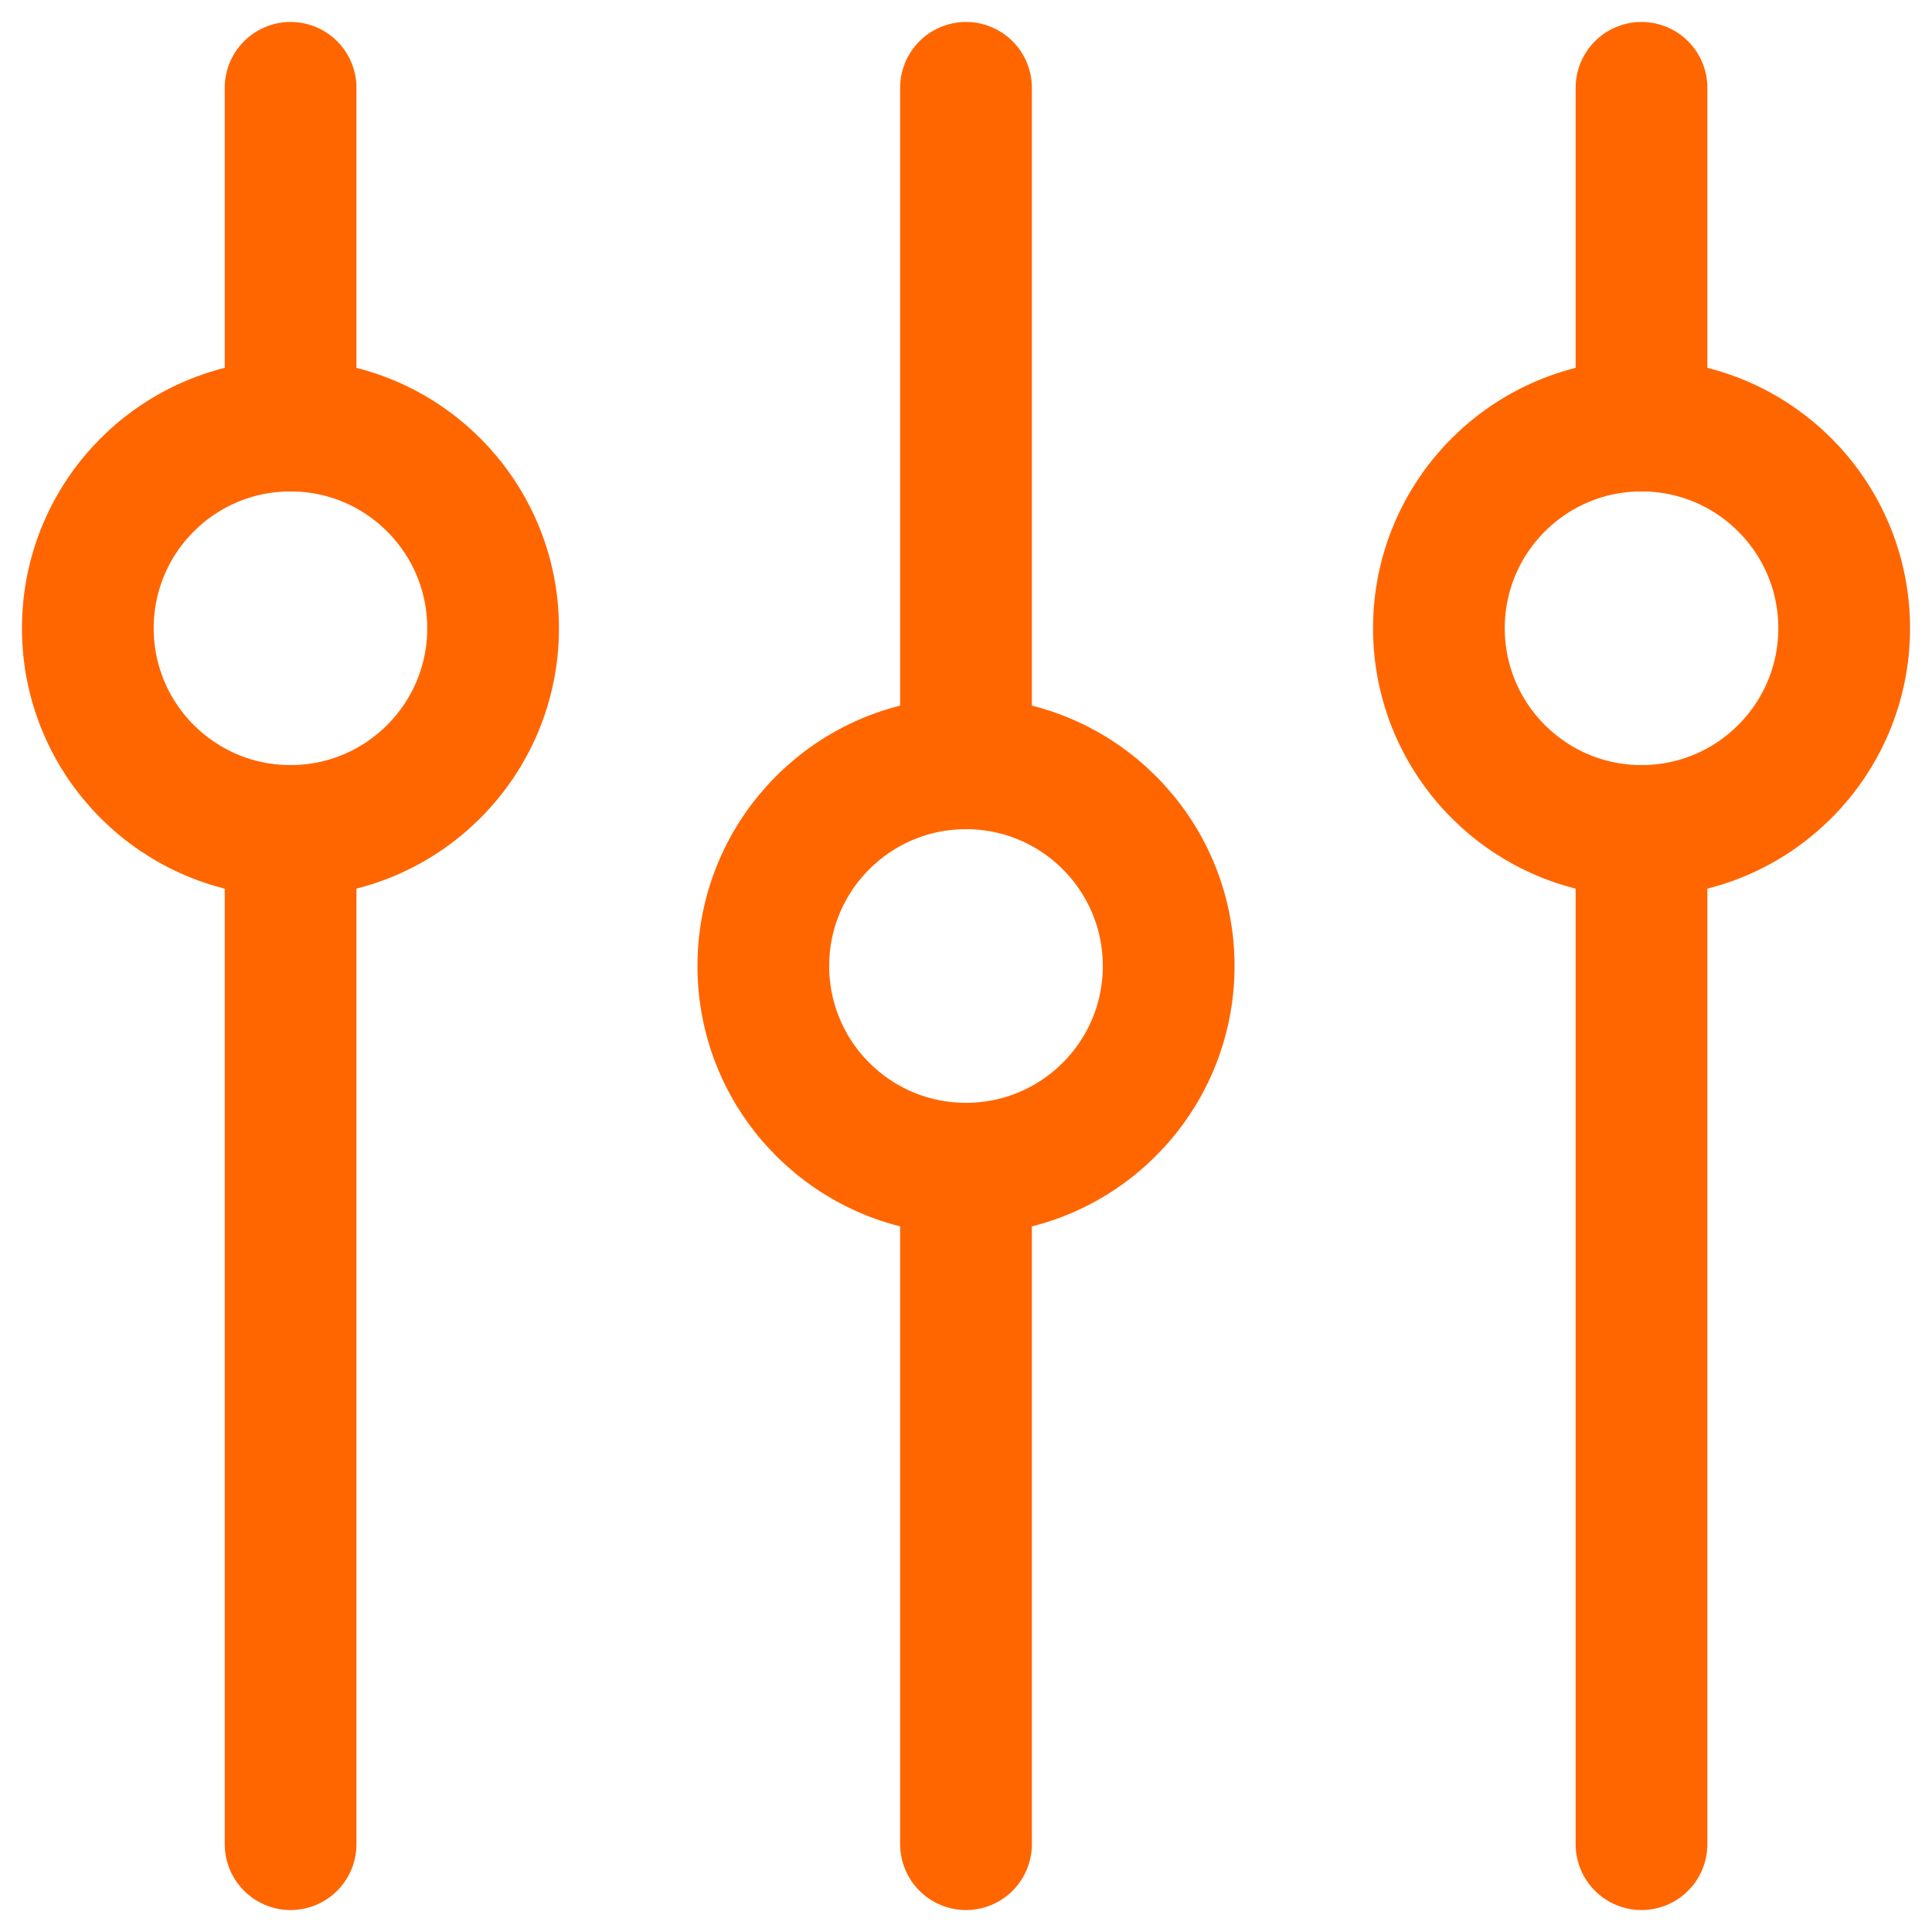 <svg width="22" height="22" viewBox="0 0 22 22" fill="none" xmlns="http://www.w3.org/2000/svg">
<g id="Group">
<path id="Vector" d="M3.308 9.462C4.582 9.462 5.615 8.428 5.615 7.154C5.615 5.879 4.582 4.846 3.308 4.846C2.033 4.846 1 5.879 1 7.154C1 8.428 2.033 9.462 3.308 9.462Z" stroke="#FF6600" stroke-width="1.5" stroke-linecap="round" stroke-linejoin="round"/>
<path id="Vector_2" d="M3.309 9.461V21" stroke="#FF6600" stroke-width="1.5" stroke-linecap="round" stroke-linejoin="round"/>
<path id="Vector_3" d="M3.309 1V4.846" stroke="#FF6600" stroke-width="1.5" stroke-linecap="round" stroke-linejoin="round"/>
<path id="Vector_4" d="M18.692 9.462C19.967 9.462 21 8.428 21 7.154C21 5.879 19.967 4.846 18.692 4.846C17.418 4.846 16.385 5.879 16.385 7.154C16.385 8.428 17.418 9.462 18.692 9.462Z" stroke="#FF6600" stroke-width="1.5" stroke-linecap="round" stroke-linejoin="round"/>
<path id="Vector_5" d="M18.692 4.846V1" stroke="#FF6600" stroke-width="1.5" stroke-linecap="round" stroke-linejoin="round"/>
<path id="Vector_6" d="M18.692 21V9.461" stroke="#FF6600" stroke-width="1.5" stroke-linecap="round" stroke-linejoin="round"/>
<path id="Vector_7" d="M11 13.308C12.275 13.308 13.308 12.275 13.308 11C13.308 9.726 12.275 8.692 11 8.692C9.726 8.692 8.692 9.726 8.692 11C8.692 12.275 9.726 13.308 11 13.308Z" stroke="#FF6600" stroke-width="1.5" stroke-linecap="round" stroke-linejoin="round"/>
<path id="Vector_8" d="M11 1V8.692" stroke="#FF6600" stroke-width="1.5" stroke-linecap="round" stroke-linejoin="round"/>
<path id="Vector_9" d="M11 13.308V21" stroke="#FF6600" stroke-width="1.5" stroke-linecap="round" stroke-linejoin="round"/>
</g>
</svg>
